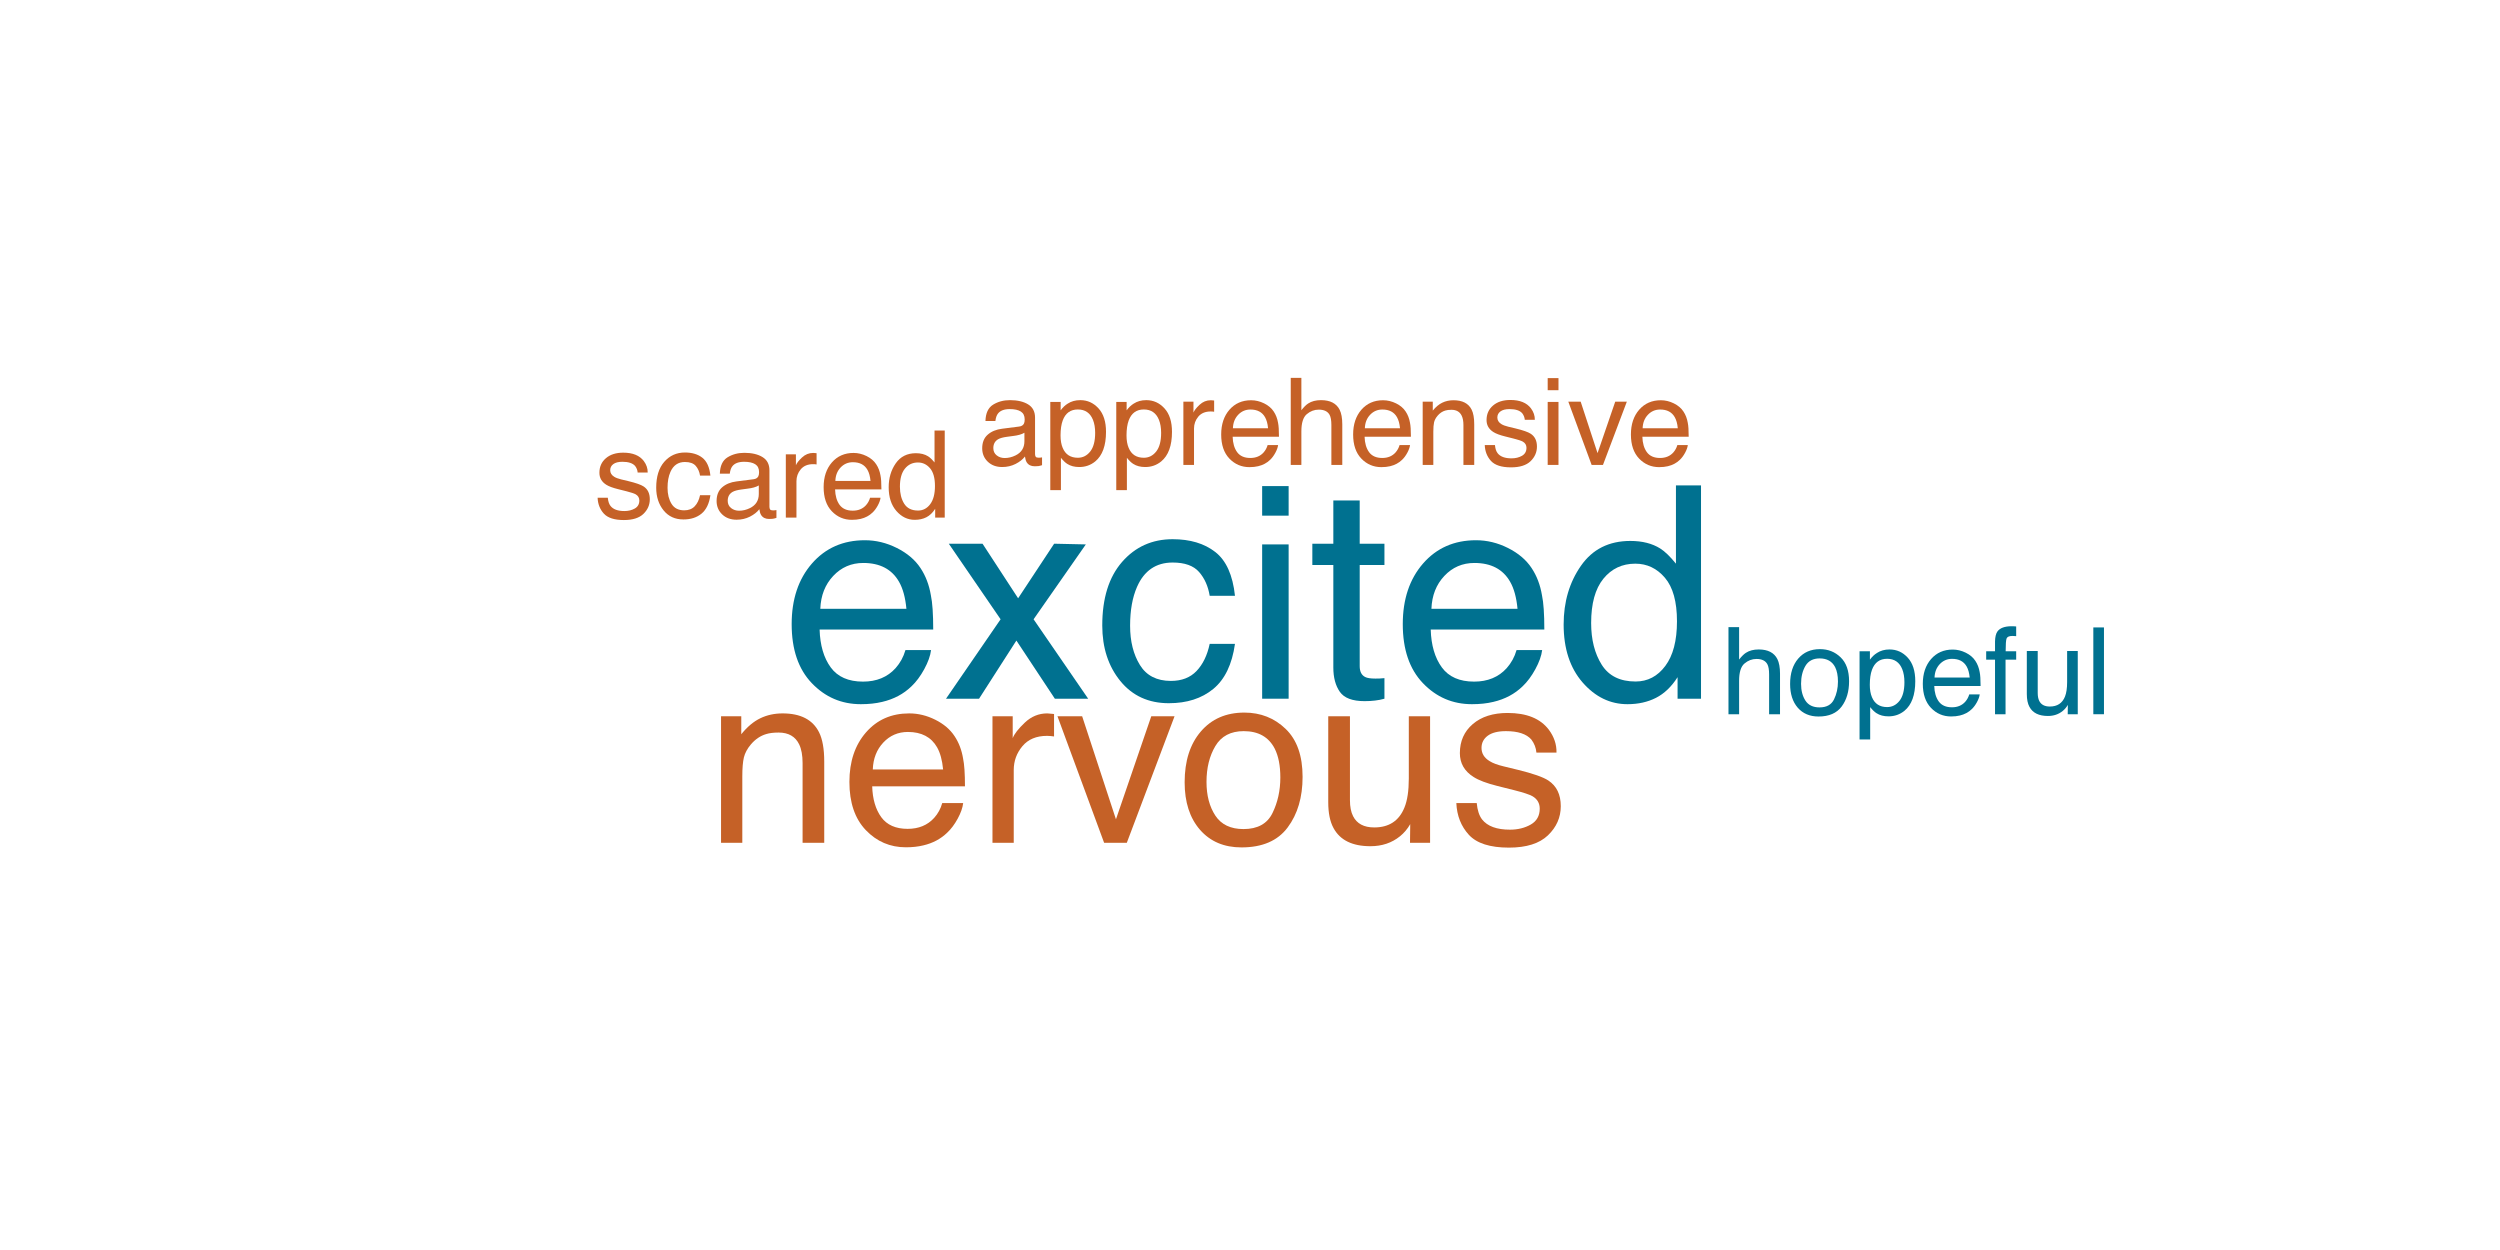 <?xml version="1.0" encoding="UTF-8"?>
<svg xmlns="http://www.w3.org/2000/svg" xmlns:xlink="http://www.w3.org/1999/xlink" width="720" height="360" viewBox="0 0 720 360">
<defs>
<g>
<g id="glyph-0-0">
<path d="M 2.75 0 L 2.75 -61.234 L 51.344 -61.234 L 51.344 0 Z M 43.688 -7.672 L 43.688 -53.562 L 10.422 -53.562 L 10.422 -7.672 Z M 43.688 -7.672 "/>
</g>
<g id="glyph-0-1">
<path d="M 24.094 -45.641 C 27.258 -45.641 30.328 -44.895 33.297 -43.406 C 36.273 -41.914 38.539 -39.992 40.094 -37.641 C 41.594 -35.391 42.594 -32.766 43.094 -29.766 C 43.539 -27.703 43.766 -24.422 43.766 -19.922 L 11.047 -19.922 C 11.18 -15.391 12.25 -11.754 14.25 -9.016 C 16.25 -6.285 19.348 -4.922 23.547 -4.922 C 27.461 -4.922 30.586 -6.211 32.922 -8.797 C 34.254 -10.297 35.203 -12.031 35.766 -14 L 43.141 -14 C 42.941 -12.363 42.289 -10.535 41.188 -8.516 C 40.094 -6.504 38.867 -4.859 37.516 -3.578 C 35.234 -1.359 32.41 0.141 29.047 0.922 C 27.242 1.359 25.203 1.578 22.922 1.578 C 17.367 1.578 12.66 -0.441 8.797 -4.484 C 4.93 -8.523 3 -14.188 3 -21.469 C 3 -28.633 4.941 -34.453 8.828 -38.922 C 12.723 -43.398 17.812 -45.641 24.094 -45.641 Z M 36.047 -25.891 C 35.742 -29.141 35.035 -31.734 33.922 -33.672 C 31.867 -37.285 28.438 -39.094 23.625 -39.094 C 20.188 -39.094 17.301 -37.848 14.969 -35.359 C 12.633 -32.879 11.395 -29.723 11.25 -25.891 Z M 23.375 -45.719 Z M 23.375 -45.719 "/>
</g>
<g id="glyph-0-2">
<path d="M 1.25 -44.641 L 10.969 -44.641 L 21.219 -28.922 L 31.594 -44.641 L 40.719 -44.438 L 25.672 -22.875 L 41.391 0 L 31.797 0 L 20.719 -16.75 L 9.969 0 L 0.453 0 L 16.172 -22.875 Z M 1.25 -44.641 "/>
</g>
<g id="glyph-0-3">
<path d="M 22.719 -45.938 C 27.75 -45.938 31.836 -44.711 34.984 -42.266 C 38.141 -39.816 40.035 -35.609 40.672 -29.641 L 33.391 -29.641 C 32.941 -32.391 31.926 -34.672 30.344 -36.484 C 28.758 -38.305 26.219 -39.219 22.719 -39.219 C 17.938 -39.219 14.52 -36.883 12.469 -32.219 C 11.133 -29.188 10.469 -25.445 10.469 -21 C 10.469 -16.531 11.41 -12.766 13.297 -9.703 C 15.18 -6.648 18.156 -5.125 22.219 -5.125 C 25.332 -5.125 27.797 -6.078 29.609 -7.984 C 31.43 -9.891 32.691 -12.492 33.391 -15.797 L 40.672 -15.797 C 39.836 -9.879 37.754 -5.551 34.422 -2.812 C 31.086 -0.07 26.82 1.297 21.625 1.297 C 15.789 1.297 11.133 -0.832 7.656 -5.094 C 4.188 -9.363 2.453 -14.695 2.453 -21.094 C 2.453 -28.926 4.352 -35.023 8.156 -39.391 C 11.969 -43.754 16.82 -45.938 22.719 -45.938 Z M 21.547 -45.719 Z M 21.547 -45.719 "/>
</g>
<g id="glyph-0-4">
<path d="M 5.5 -44.438 L 13.125 -44.438 L 13.125 0 L 5.5 0 Z M 5.5 -61.234 L 13.125 -61.234 L 13.125 -52.719 L 5.5 -52.719 Z M 5.5 -61.234 "/>
</g>
<g id="glyph-0-5">
<path d="M 7 -57.094 L 14.594 -57.094 L 14.594 -44.641 L 21.719 -44.641 L 21.719 -38.516 L 14.594 -38.516 L 14.594 -9.375 C 14.594 -7.82 15.117 -6.781 16.172 -6.25 C 16.754 -5.945 17.727 -5.797 19.094 -5.797 C 19.445 -5.797 19.832 -5.801 20.25 -5.812 C 20.664 -5.82 21.156 -5.859 21.719 -5.922 L 21.719 0 C 20.852 0.25 19.953 0.426 19.016 0.531 C 18.086 0.645 17.082 0.703 16 0.703 C 12.5 0.703 10.125 -0.191 8.875 -1.984 C 7.625 -3.773 7 -6.102 7 -8.969 L 7 -38.516 L 0.953 -38.516 L 0.953 -44.641 L 7 -44.641 Z M 7 -57.094 "/>
</g>
<g id="glyph-0-6">
<path d="M 10.25 -21.797 C 10.25 -17.016 11.266 -13.008 13.297 -9.781 C 15.328 -6.562 18.578 -4.953 23.047 -4.953 C 26.523 -4.953 29.379 -6.445 31.609 -9.438 C 33.848 -12.426 34.969 -16.711 34.969 -22.297 C 34.969 -27.941 33.812 -32.117 31.5 -34.828 C 29.195 -37.535 26.352 -38.891 22.969 -38.891 C 19.188 -38.891 16.117 -37.441 13.766 -34.547 C 11.422 -31.66 10.25 -27.41 10.25 -21.797 Z M 21.547 -45.438 C 24.961 -45.438 27.828 -44.711 30.141 -43.266 C 31.473 -42.43 32.984 -40.973 34.672 -38.891 L 34.672 -61.438 L 41.891 -61.438 L 41.891 0 L 35.141 0 L 35.141 -6.203 C 33.391 -3.453 31.316 -1.469 28.922 -0.25 C 26.535 0.965 23.801 1.578 20.719 1.578 C 15.738 1.578 11.426 -0.508 7.781 -4.688 C 4.145 -8.875 2.328 -14.438 2.328 -21.375 C 2.328 -27.883 3.988 -33.52 7.312 -38.281 C 10.633 -43.051 15.379 -45.438 21.547 -45.438 Z M 21.547 -45.438 "/>
</g>
<g id="glyph-1-0">
<path d="M 2.25 0 L 2.25 -49.984 L 41.922 -49.984 L 41.922 0 Z M 35.656 -6.266 L 35.656 -43.719 L 8.5 -43.719 L 8.5 -6.266 Z M 35.656 -6.266 "/>
</g>
<g id="glyph-1-1">
<path d="M 4.484 -36.438 L 10.312 -36.438 L 10.312 -31.266 C 12.031 -33.398 13.852 -34.93 15.781 -35.859 C 17.719 -36.797 19.863 -37.266 22.219 -37.266 C 27.395 -37.266 30.891 -35.457 32.703 -31.844 C 33.703 -29.875 34.203 -27.051 34.203 -23.375 L 34.203 0 L 27.969 0 L 27.969 -22.969 C 27.969 -25.188 27.641 -26.977 26.984 -28.344 C 25.891 -30.613 23.914 -31.75 21.062 -31.75 C 19.613 -31.75 18.422 -31.602 17.484 -31.312 C 15.805 -30.812 14.332 -29.812 13.062 -28.312 C 12.039 -27.102 11.375 -25.859 11.062 -24.578 C 10.758 -23.297 10.609 -21.469 10.609 -19.094 L 10.609 0 L 4.484 0 Z M 18.891 -37.328 Z M 18.891 -37.328 "/>
</g>
<g id="glyph-1-2">
<path d="M 19.672 -37.266 C 22.254 -37.266 24.758 -36.656 27.188 -35.438 C 29.613 -34.227 31.461 -32.656 32.734 -30.719 C 33.961 -28.883 34.781 -26.742 35.188 -24.297 C 35.551 -22.617 35.734 -19.941 35.734 -16.266 L 9.016 -16.266 C 9.129 -12.566 10.004 -9.598 11.641 -7.359 C 13.273 -5.129 15.801 -4.016 19.219 -4.016 C 22.414 -4.016 24.969 -5.07 26.875 -7.188 C 27.969 -8.406 28.738 -9.82 29.188 -11.438 L 35.219 -11.438 C 35.062 -10.094 34.535 -8.598 33.641 -6.953 C 32.742 -5.305 31.738 -3.961 30.625 -2.922 C 28.758 -1.109 26.457 0.113 23.719 0.75 C 22.238 1.113 20.57 1.297 18.719 1.297 C 14.176 1.297 10.328 -0.352 7.172 -3.656 C 4.023 -6.957 2.453 -11.582 2.453 -17.531 C 2.453 -23.375 4.039 -28.125 7.219 -31.781 C 10.395 -35.438 14.547 -37.266 19.672 -37.266 Z M 29.438 -21.125 C 29.188 -23.781 28.609 -25.906 27.703 -27.5 C 26.023 -30.445 23.223 -31.922 19.297 -31.922 C 16.484 -31.922 14.125 -30.906 12.219 -28.875 C 10.312 -26.844 9.301 -24.258 9.188 -21.125 Z M 19.094 -37.328 Z M 19.094 -37.328 "/>
</g>
<g id="glyph-1-3">
<path d="M 4.656 -36.438 L 10.484 -36.438 L 10.484 -30.141 C 10.953 -31.367 12.117 -32.863 13.984 -34.625 C 15.848 -36.383 17.992 -37.266 20.422 -37.266 C 20.535 -37.266 20.727 -37.25 21 -37.219 C 21.27 -37.195 21.734 -37.156 22.391 -37.094 L 22.391 -30.625 C 22.023 -30.688 21.688 -30.727 21.375 -30.75 C 21.07 -30.781 20.738 -30.797 20.375 -30.797 C 17.289 -30.797 14.922 -29.801 13.266 -27.812 C 11.609 -25.832 10.781 -23.547 10.781 -20.953 L 10.781 0 L 4.656 0 Z M 4.656 -36.438 "/>
</g>
<g id="glyph-1-4">
<path d="M 7.484 -36.438 L 17.219 -6.766 L 27.391 -36.438 L 34.094 -36.438 L 20.344 0 L 13.812 0 L 0.375 -36.438 Z M 7.484 -36.438 "/>
</g>
<g id="glyph-1-5">
<path d="M 18.953 -3.953 C 23.016 -3.953 25.797 -5.488 27.297 -8.562 C 28.805 -11.633 29.562 -15.051 29.562 -18.812 C 29.562 -22.219 29.02 -24.988 27.938 -27.125 C 26.207 -30.477 23.234 -32.156 19.016 -32.156 C 15.273 -32.156 12.551 -30.723 10.844 -27.859 C 9.145 -25.004 8.297 -21.562 8.297 -17.531 C 8.297 -13.645 9.145 -10.41 10.844 -7.828 C 12.551 -5.242 15.254 -3.953 18.953 -3.953 Z M 19.188 -37.5 C 23.883 -37.5 27.852 -35.93 31.094 -32.797 C 34.344 -29.672 35.969 -25.066 35.969 -18.984 C 35.969 -13.109 34.535 -8.254 31.672 -4.422 C 28.816 -0.586 24.383 1.328 18.375 1.328 C 13.363 1.328 9.379 -0.363 6.422 -3.75 C 3.473 -7.145 2 -11.703 2 -17.422 C 2 -23.547 3.551 -28.422 6.656 -32.047 C 9.77 -35.68 13.945 -37.5 19.188 -37.5 Z M 18.984 -37.328 Z M 18.984 -37.328 "/>
</g>
<g id="glyph-1-6">
<path d="M 10.609 -36.438 L 10.609 -12.25 C 10.609 -10.383 10.906 -8.863 11.5 -7.688 C 12.594 -5.508 14.625 -4.422 17.594 -4.422 C 21.852 -4.422 24.754 -6.328 26.297 -10.141 C 27.141 -12.18 27.562 -14.984 27.562 -18.547 L 27.562 -36.438 L 33.688 -36.438 L 33.688 0 L 27.906 0 L 27.969 -5.375 C 27.176 -3.988 26.191 -2.82 25.016 -1.875 C 22.672 0.027 19.832 0.984 16.5 0.984 C 11.312 0.984 7.773 -0.75 5.891 -4.219 C 4.867 -6.082 4.359 -8.566 4.359 -11.672 L 4.359 -36.438 Z M 19.016 -37.328 Z M 19.016 -37.328 "/>
</g>
<g id="glyph-1-7">
<path d="M 8.125 -11.438 C 8.312 -9.395 8.82 -7.828 9.656 -6.734 C 11.207 -4.766 13.883 -3.781 17.688 -3.781 C 19.957 -3.781 21.953 -4.27 23.672 -5.25 C 25.398 -6.238 26.266 -7.766 26.266 -9.828 C 26.266 -11.398 25.57 -12.594 24.188 -13.406 C 23.301 -13.906 21.555 -14.484 18.953 -15.141 L 14.094 -16.359 C 10.977 -17.141 8.688 -18.004 7.219 -18.953 C 4.582 -20.609 3.266 -22.898 3.266 -25.828 C 3.266 -29.273 4.504 -32.062 6.984 -34.188 C 9.473 -36.32 12.816 -37.391 17.016 -37.391 C 22.504 -37.391 26.461 -35.781 28.891 -32.562 C 30.41 -30.52 31.145 -28.32 31.094 -25.969 L 25.312 -25.969 C 25.195 -27.344 24.711 -28.598 23.859 -29.734 C 22.453 -31.348 20.008 -32.156 16.531 -32.156 C 14.219 -32.156 12.469 -31.711 11.281 -30.828 C 10.094 -29.941 9.5 -28.773 9.5 -27.328 C 9.5 -25.734 10.281 -24.461 11.844 -23.516 C 12.75 -22.941 14.086 -22.441 15.859 -22.016 L 19.906 -21.031 C 24.301 -19.957 27.25 -18.926 28.75 -17.938 C 31.133 -16.363 32.328 -13.898 32.328 -10.547 C 32.328 -7.305 31.094 -4.504 28.625 -2.141 C 26.164 0.211 22.422 1.391 17.391 1.391 C 11.961 1.391 8.117 0.16 5.859 -2.297 C 3.609 -4.754 2.406 -7.801 2.25 -11.438 Z M 17.188 -37.328 Z M 17.188 -37.328 "/>
</g>
<g id="glyph-2-0">
<path d="M 1.125 0 L 1.125 -25 L 20.953 -25 L 20.953 0 Z M 17.828 -3.125 L 17.828 -21.859 L 4.25 -21.859 L 4.25 -3.125 Z M 17.828 -3.125 "/>
</g>
<g id="glyph-2-1">
<path d="M 4.594 -4.844 C 4.594 -3.957 4.914 -3.258 5.562 -2.75 C 6.207 -2.238 6.973 -1.984 7.859 -1.984 C 8.93 -1.984 9.973 -2.234 10.984 -2.734 C 12.691 -3.566 13.547 -4.926 13.547 -6.812 L 13.547 -9.266 C 13.172 -9.035 12.688 -8.836 12.094 -8.672 C 11.508 -8.516 10.93 -8.406 10.359 -8.344 L 8.5 -8.094 C 7.395 -7.945 6.562 -7.719 6 -7.406 C 5.062 -6.863 4.594 -6.008 4.594 -4.844 Z M 12.016 -11.047 C 12.711 -11.129 13.18 -11.422 13.422 -11.922 C 13.555 -12.191 13.625 -12.582 13.625 -13.094 C 13.625 -14.145 13.254 -14.906 12.516 -15.375 C 11.773 -15.844 10.711 -16.078 9.328 -16.078 C 7.723 -16.078 6.586 -15.645 5.922 -14.781 C 5.547 -14.301 5.301 -13.594 5.188 -12.656 L 2.328 -12.656 C 2.391 -14.906 3.117 -16.469 4.516 -17.344 C 5.922 -18.219 7.547 -18.656 9.391 -18.656 C 11.535 -18.656 13.273 -18.25 14.609 -17.438 C 15.941 -16.625 16.609 -15.352 16.609 -13.625 L 16.609 -3.125 C 16.609 -2.812 16.672 -2.555 16.797 -2.359 C 16.93 -2.172 17.207 -2.078 17.625 -2.078 C 17.758 -2.078 17.91 -2.082 18.078 -2.094 C 18.254 -2.113 18.438 -2.141 18.625 -2.172 L 18.625 0.078 C 18.156 0.223 17.797 0.312 17.547 0.344 C 17.297 0.375 16.953 0.391 16.516 0.391 C 15.461 0.391 14.695 0.012 14.219 -0.734 C 13.969 -1.129 13.797 -1.691 13.703 -2.422 C 13.078 -1.598 12.176 -0.883 11 -0.281 C 9.832 0.309 8.547 0.609 7.141 0.609 C 5.453 0.609 4.07 0.098 3 -0.922 C 1.926 -1.953 1.391 -3.238 1.391 -4.781 C 1.391 -6.469 1.914 -7.773 2.969 -8.703 C 4.031 -9.641 5.414 -10.211 7.125 -10.422 Z M 9.469 -18.656 Z M 9.469 -18.656 "/>
</g>
<g id="glyph-2-2">
<path d="M 9.938 -2.062 C 11.363 -2.062 12.551 -2.66 13.5 -3.859 C 14.445 -5.055 14.922 -6.844 14.922 -9.219 C 14.922 -10.676 14.711 -11.926 14.297 -12.969 C 13.492 -14.969 12.039 -15.969 9.938 -15.969 C 7.812 -15.969 6.359 -14.91 5.578 -12.797 C 5.16 -11.66 4.953 -10.219 4.953 -8.469 C 4.953 -7.062 5.16 -5.867 5.578 -4.891 C 6.367 -3.004 7.82 -2.062 9.938 -2.062 Z M 2 -18.141 L 4.984 -18.141 L 4.984 -15.719 C 5.598 -16.551 6.27 -17.191 7 -17.641 C 8.031 -18.316 9.242 -18.656 10.641 -18.656 C 12.703 -18.656 14.453 -17.863 15.891 -16.281 C 17.328 -14.707 18.047 -12.453 18.047 -9.516 C 18.047 -5.547 17.008 -2.707 14.938 -1 C 13.625 0.07 12.094 0.609 10.344 0.609 C 8.969 0.609 7.816 0.305 6.891 -0.297 C 6.348 -0.629 5.738 -1.211 5.062 -2.047 L 5.062 7.266 L 2 7.266 Z M 2 -18.141 "/>
</g>
<g id="glyph-2-3">
<path d="M 2.328 -18.219 L 5.234 -18.219 L 5.234 -15.078 C 5.473 -15.691 6.055 -16.438 6.984 -17.312 C 7.922 -18.188 8.992 -18.625 10.203 -18.625 C 10.266 -18.625 10.363 -18.617 10.5 -18.609 C 10.633 -18.598 10.863 -18.578 11.188 -18.547 L 11.188 -15.312 C 11.008 -15.344 10.844 -15.363 10.688 -15.375 C 10.539 -15.383 10.375 -15.391 10.188 -15.391 C 8.645 -15.391 7.457 -14.895 6.625 -13.906 C 5.801 -12.914 5.391 -11.773 5.391 -10.484 L 5.391 0 L 2.328 0 Z M 2.328 -18.219 "/>
</g>
<g id="glyph-2-4">
<path d="M 9.828 -18.625 C 11.117 -18.625 12.375 -18.32 13.594 -17.719 C 14.812 -17.113 15.734 -16.328 16.359 -15.359 C 16.973 -14.441 17.383 -13.367 17.594 -12.141 C 17.77 -11.305 17.859 -9.969 17.859 -8.125 L 4.516 -8.125 C 4.566 -6.281 5 -4.797 5.812 -3.672 C 6.633 -2.555 7.898 -2 9.609 -2 C 11.211 -2 12.488 -2.531 13.438 -3.594 C 13.977 -4.207 14.363 -4.914 14.594 -5.719 L 17.609 -5.719 C 17.523 -5.051 17.258 -4.305 16.812 -3.484 C 16.363 -2.66 15.863 -1.988 15.312 -1.469 C 14.383 -0.562 13.234 0.051 11.859 0.375 C 11.117 0.551 10.285 0.641 9.359 0.641 C 7.086 0.641 5.16 -0.18 3.578 -1.828 C 2.004 -3.473 1.219 -5.785 1.219 -8.766 C 1.219 -11.691 2.008 -14.066 3.594 -15.891 C 5.188 -17.711 7.266 -18.625 9.828 -18.625 Z M 14.719 -10.562 C 14.594 -11.895 14.301 -12.957 13.844 -13.75 C 13.008 -15.219 11.609 -15.953 9.641 -15.953 C 8.234 -15.953 7.051 -15.441 6.094 -14.422 C 5.145 -13.41 4.645 -12.125 4.594 -10.562 Z M 9.547 -18.656 Z M 9.547 -18.656 "/>
</g>
<g id="glyph-2-5">
<path d="M 2.25 -25.078 L 5.312 -25.078 L 5.312 -15.75 C 6.031 -16.664 6.68 -17.312 7.266 -17.688 C 8.254 -18.332 9.484 -18.656 10.953 -18.656 C 13.598 -18.656 15.391 -17.734 16.328 -15.891 C 16.836 -14.879 17.094 -13.477 17.094 -11.688 L 17.094 0 L 13.953 0 L 13.953 -11.484 C 13.953 -12.816 13.781 -13.797 13.438 -14.422 C 12.883 -15.422 11.844 -15.922 10.312 -15.922 C 9.039 -15.922 7.891 -15.484 6.859 -14.609 C 5.828 -13.734 5.312 -12.082 5.312 -9.656 L 5.312 0 L 2.25 0 Z M 2.25 -25.078 "/>
</g>
<g id="glyph-2-6">
<path d="M 2.25 -18.219 L 5.156 -18.219 L 5.156 -15.641 C 6.02 -16.703 6.93 -17.461 7.891 -17.922 C 8.859 -18.391 9.93 -18.625 11.109 -18.625 C 13.691 -18.625 15.438 -17.723 16.344 -15.922 C 16.844 -14.93 17.094 -13.52 17.094 -11.688 L 17.094 0 L 13.984 0 L 13.984 -11.484 C 13.984 -12.598 13.816 -13.492 13.484 -14.172 C 12.941 -15.305 11.957 -15.875 10.531 -15.875 C 9.801 -15.875 9.207 -15.801 8.75 -15.656 C 7.906 -15.406 7.164 -14.906 6.531 -14.156 C 6.02 -13.551 5.688 -12.926 5.531 -12.281 C 5.383 -11.645 5.312 -10.734 5.312 -9.547 L 5.312 0 L 2.25 0 Z M 9.438 -18.656 Z M 9.438 -18.656 "/>
</g>
<g id="glyph-2-7">
<path d="M 4.062 -5.719 C 4.156 -4.695 4.41 -3.914 4.828 -3.375 C 5.598 -2.383 6.938 -1.891 8.844 -1.891 C 9.977 -1.891 10.977 -2.133 11.844 -2.625 C 12.707 -3.125 13.141 -3.891 13.141 -4.922 C 13.141 -5.703 12.789 -6.297 12.094 -6.703 C 11.656 -6.953 10.781 -7.242 9.469 -7.578 L 7.047 -8.188 C 5.492 -8.57 4.348 -9 3.609 -9.469 C 2.297 -10.301 1.641 -11.445 1.641 -12.906 C 1.641 -14.633 2.258 -16.031 3.5 -17.094 C 4.738 -18.164 6.406 -18.703 8.5 -18.703 C 11.25 -18.703 13.227 -17.895 14.438 -16.281 C 15.195 -15.258 15.566 -14.16 15.547 -12.984 L 12.656 -12.984 C 12.602 -13.672 12.359 -14.301 11.922 -14.875 C 11.223 -15.676 10.004 -16.078 8.266 -16.078 C 7.109 -16.078 6.234 -15.852 5.641 -15.406 C 5.047 -14.969 4.75 -14.383 4.75 -13.656 C 4.75 -12.863 5.141 -12.227 5.922 -11.75 C 6.367 -11.469 7.035 -11.219 7.922 -11 L 9.953 -10.516 C 12.148 -9.984 13.625 -9.469 14.375 -8.969 C 15.562 -8.188 16.156 -6.957 16.156 -5.281 C 16.156 -3.656 15.539 -2.25 14.312 -1.062 C 13.082 0.113 11.207 0.703 8.688 0.703 C 5.977 0.703 4.055 0.086 2.922 -1.141 C 1.797 -2.379 1.195 -3.906 1.125 -5.719 Z M 8.594 -18.656 Z M 8.594 -18.656 "/>
</g>
<g id="glyph-2-8">
<path d="M 2.25 -18.141 L 5.359 -18.141 L 5.359 0 L 2.25 0 Z M 2.25 -25 L 5.359 -25 L 5.359 -21.516 L 2.25 -21.516 Z M 2.25 -25 "/>
</g>
<g id="glyph-2-9">
<path d="M 3.75 -18.219 L 8.609 -3.391 L 13.703 -18.219 L 17.047 -18.219 L 10.172 0 L 6.906 0 L 0.188 -18.219 Z M 3.75 -18.219 "/>
</g>
<g id="glyph-2-10">
<path d="M 9.469 -1.969 C 11.5 -1.969 12.891 -2.734 13.641 -4.266 C 14.398 -5.805 14.781 -7.52 14.781 -9.406 C 14.781 -11.102 14.508 -12.488 13.969 -13.562 C 13.102 -15.238 11.617 -16.078 9.516 -16.078 C 7.641 -16.078 6.273 -15.363 5.422 -13.938 C 4.578 -12.508 4.156 -10.785 4.156 -8.766 C 4.156 -6.828 4.578 -5.207 5.422 -3.906 C 6.273 -2.613 7.625 -1.969 9.469 -1.969 Z M 9.594 -18.75 C 11.945 -18.75 13.93 -17.961 15.547 -16.391 C 17.172 -14.828 17.984 -12.531 17.984 -9.5 C 17.984 -6.562 17.27 -4.133 15.844 -2.219 C 14.414 -0.301 12.195 0.656 9.188 0.656 C 6.676 0.656 4.68 -0.188 3.203 -1.875 C 1.734 -3.57 1 -5.852 1 -8.719 C 1 -11.77 1.773 -14.203 3.328 -16.016 C 4.891 -17.836 6.977 -18.75 9.594 -18.75 Z M 9.5 -18.656 Z M 9.5 -18.656 "/>
</g>
<g id="glyph-2-11">
<path d="M 3.016 -21 C 3.055 -22.27 3.273 -23.195 3.672 -23.781 C 4.391 -24.82 5.77 -25.344 7.812 -25.344 C 8 -25.344 8.195 -25.336 8.406 -25.328 C 8.613 -25.316 8.848 -25.301 9.109 -25.281 L 9.109 -22.484 C 8.785 -22.516 8.551 -22.531 8.406 -22.531 C 8.27 -22.539 8.141 -22.547 8.016 -22.547 C 7.086 -22.547 6.531 -22.301 6.344 -21.812 C 6.164 -21.332 6.078 -20.109 6.078 -18.141 L 9.109 -18.141 L 9.109 -15.719 L 6.047 -15.719 L 6.047 0 L 3.016 0 L 3.016 -15.719 L 0.469 -15.719 L 0.469 -18.141 L 3.016 -18.141 Z M 3.016 -21 "/>
</g>
<g id="glyph-2-12">
<path d="M 5.312 -18.219 L 5.312 -6.125 C 5.312 -5.195 5.457 -4.438 5.75 -3.844 C 6.289 -2.758 7.305 -2.219 8.797 -2.219 C 10.93 -2.219 12.383 -3.164 13.156 -5.062 C 13.57 -6.082 13.781 -7.484 13.781 -9.266 L 13.781 -18.219 L 16.844 -18.219 L 16.844 0 L 13.953 0 L 13.984 -2.688 C 13.586 -2 13.094 -1.414 12.5 -0.938 C 11.332 0.02 9.914 0.5 8.25 0.5 C 5.656 0.5 3.883 -0.367 2.938 -2.109 C 2.426 -3.035 2.172 -4.273 2.172 -5.828 L 2.172 -18.219 Z M 9.516 -18.656 Z M 9.516 -18.656 "/>
</g>
<g id="glyph-2-13">
<path d="M 2.328 -25 L 5.391 -25 L 5.391 0 L 2.328 0 Z M 2.328 -25 "/>
</g>
<g id="glyph-2-14">
<path d="M 9.266 -18.75 C 11.328 -18.75 13 -18.25 14.281 -17.25 C 15.57 -16.25 16.348 -14.531 16.609 -12.094 L 13.625 -12.094 C 13.445 -13.219 13.035 -14.148 12.391 -14.891 C 11.742 -15.641 10.703 -16.016 9.266 -16.016 C 7.316 -16.016 5.926 -15.062 5.094 -13.156 C 4.539 -11.914 4.266 -10.391 4.266 -8.578 C 4.266 -6.742 4.648 -5.203 5.422 -3.953 C 6.191 -2.711 7.406 -2.094 9.062 -2.094 C 10.332 -2.094 11.336 -2.477 12.078 -3.25 C 12.828 -4.031 13.344 -5.098 13.625 -6.453 L 16.609 -6.453 C 16.266 -4.035 15.41 -2.266 14.047 -1.141 C 12.691 -0.023 10.953 0.531 8.828 0.531 C 6.441 0.531 4.539 -0.336 3.125 -2.078 C 1.707 -3.828 1 -6.004 1 -8.609 C 1 -11.805 1.773 -14.297 3.328 -16.078 C 4.891 -17.859 6.867 -18.75 9.266 -18.75 Z M 8.797 -18.656 Z M 8.797 -18.656 "/>
</g>
<g id="glyph-2-15">
<path d="M 4.188 -8.891 C 4.188 -6.941 4.598 -5.312 5.422 -4 C 6.254 -2.688 7.582 -2.031 9.406 -2.031 C 10.82 -2.031 11.988 -2.641 12.906 -3.859 C 13.82 -5.078 14.281 -6.828 14.281 -9.109 C 14.281 -11.41 13.805 -13.113 12.859 -14.219 C 11.922 -15.32 10.758 -15.875 9.375 -15.875 C 7.832 -15.875 6.582 -15.281 5.625 -14.094 C 4.664 -12.914 4.188 -11.18 4.188 -8.891 Z M 8.797 -18.547 C 10.191 -18.547 11.359 -18.25 12.297 -17.656 C 12.848 -17.32 13.469 -16.727 14.156 -15.875 L 14.156 -25.078 L 17.094 -25.078 L 17.094 0 L 14.344 0 L 14.344 -2.531 C 13.625 -1.406 12.773 -0.594 11.797 -0.094 C 10.828 0.395 9.711 0.641 8.453 0.641 C 6.422 0.641 4.66 -0.207 3.172 -1.906 C 1.691 -3.613 0.953 -5.891 0.953 -8.734 C 0.953 -11.379 1.629 -13.676 2.984 -15.625 C 4.336 -17.57 6.273 -18.547 8.797 -18.547 Z M 8.797 -18.547 "/>
</g>
</g>
</defs>
<rect x="-72" y="-36" width="864" height="432" fill="rgb(100%, 100%, 100%)" fill-opacity="1"/>
<rect x="-72" y="-36" width="864" height="432" fill="rgb(100%, 100%, 100%)" fill-opacity="1"/>
<g fill="rgb(0%, 44.314%, 56.471%)" fill-opacity="1">
<use xlink:href="#glyph-0-1" x="225" y="201.228"/>
<use xlink:href="#glyph-0-2" x="272" y="201.228"/>
<use xlink:href="#glyph-0-3" x="315" y="201.228"/>
<use xlink:href="#glyph-0-4" x="358" y="201.228"/>
<use xlink:href="#glyph-0-5" x="377" y="201.228"/>
<use xlink:href="#glyph-0-1" x="401" y="201.228"/>
<use xlink:href="#glyph-0-6" x="448" y="201.228"/>
</g>
<g fill="rgb(77.255%, 38.039%, 15.294%)" fill-opacity="1">
<use xlink:href="#glyph-1-1" x="203.176" y="242.725"/>
<use xlink:href="#glyph-1-2" x="242.176" y="242.725"/>
<use xlink:href="#glyph-1-3" x="281.176" y="242.725"/>
<use xlink:href="#glyph-1-4" x="304.176" y="242.725"/>
<use xlink:href="#glyph-1-5" x="339.176" y="242.725"/>
<use xlink:href="#glyph-1-6" x="378.176" y="242.725"/>
<use xlink:href="#glyph-1-7" x="417.176" y="242.725"/>
</g>
<g fill="rgb(77.255%, 38.039%, 15.294%)" fill-opacity="1">
<use xlink:href="#glyph-2-1" x="281.484" y="133.896"/>
<use xlink:href="#glyph-2-2" x="300.484" y="133.896"/>
<use xlink:href="#glyph-2-2" x="319.484" y="133.896"/>
<use xlink:href="#glyph-2-3" x="338.484" y="133.896"/>
<use xlink:href="#glyph-2-4" x="350.484" y="133.896"/>
<use xlink:href="#glyph-2-5" x="369.484" y="133.896"/>
<use xlink:href="#glyph-2-4" x="388.484" y="133.896"/>
<use xlink:href="#glyph-2-6" x="407.484" y="133.896"/>
<use xlink:href="#glyph-2-7" x="426.484" y="133.896"/>
<use xlink:href="#glyph-2-8" x="443.484" y="133.896"/>
<use xlink:href="#glyph-2-9" x="451.484" y="133.896"/>
<use xlink:href="#glyph-2-4" x="468.484" y="133.896"/>
</g>
<g fill="rgb(0%, 44.314%, 56.471%)" fill-opacity="1">
<use xlink:href="#glyph-2-5" x="495.551" y="205.7"/>
<use xlink:href="#glyph-2-10" x="514.551" y="205.7"/>
<use xlink:href="#glyph-2-2" x="533.551" y="205.7"/>
<use xlink:href="#glyph-2-4" x="552.551" y="205.7"/>
<use xlink:href="#glyph-2-11" x="571.551" y="205.7"/>
<use xlink:href="#glyph-2-12" x="581.551" y="205.7"/>
<use xlink:href="#glyph-2-13" x="600.551" y="205.7"/>
</g>
<g fill="rgb(77.255%, 38.039%, 15.294%)" fill-opacity="1">
<use xlink:href="#glyph-2-7" x="170.988" y="149.071"/>
<use xlink:href="#glyph-2-14" x="187.988" y="149.071"/>
<use xlink:href="#glyph-2-1" x="204.988" y="149.071"/>
<use xlink:href="#glyph-2-3" x="223.988" y="149.071"/>
<use xlink:href="#glyph-2-4" x="235.988" y="149.071"/>
<use xlink:href="#glyph-2-15" x="254.988" y="149.071"/>
</g>
</svg>
